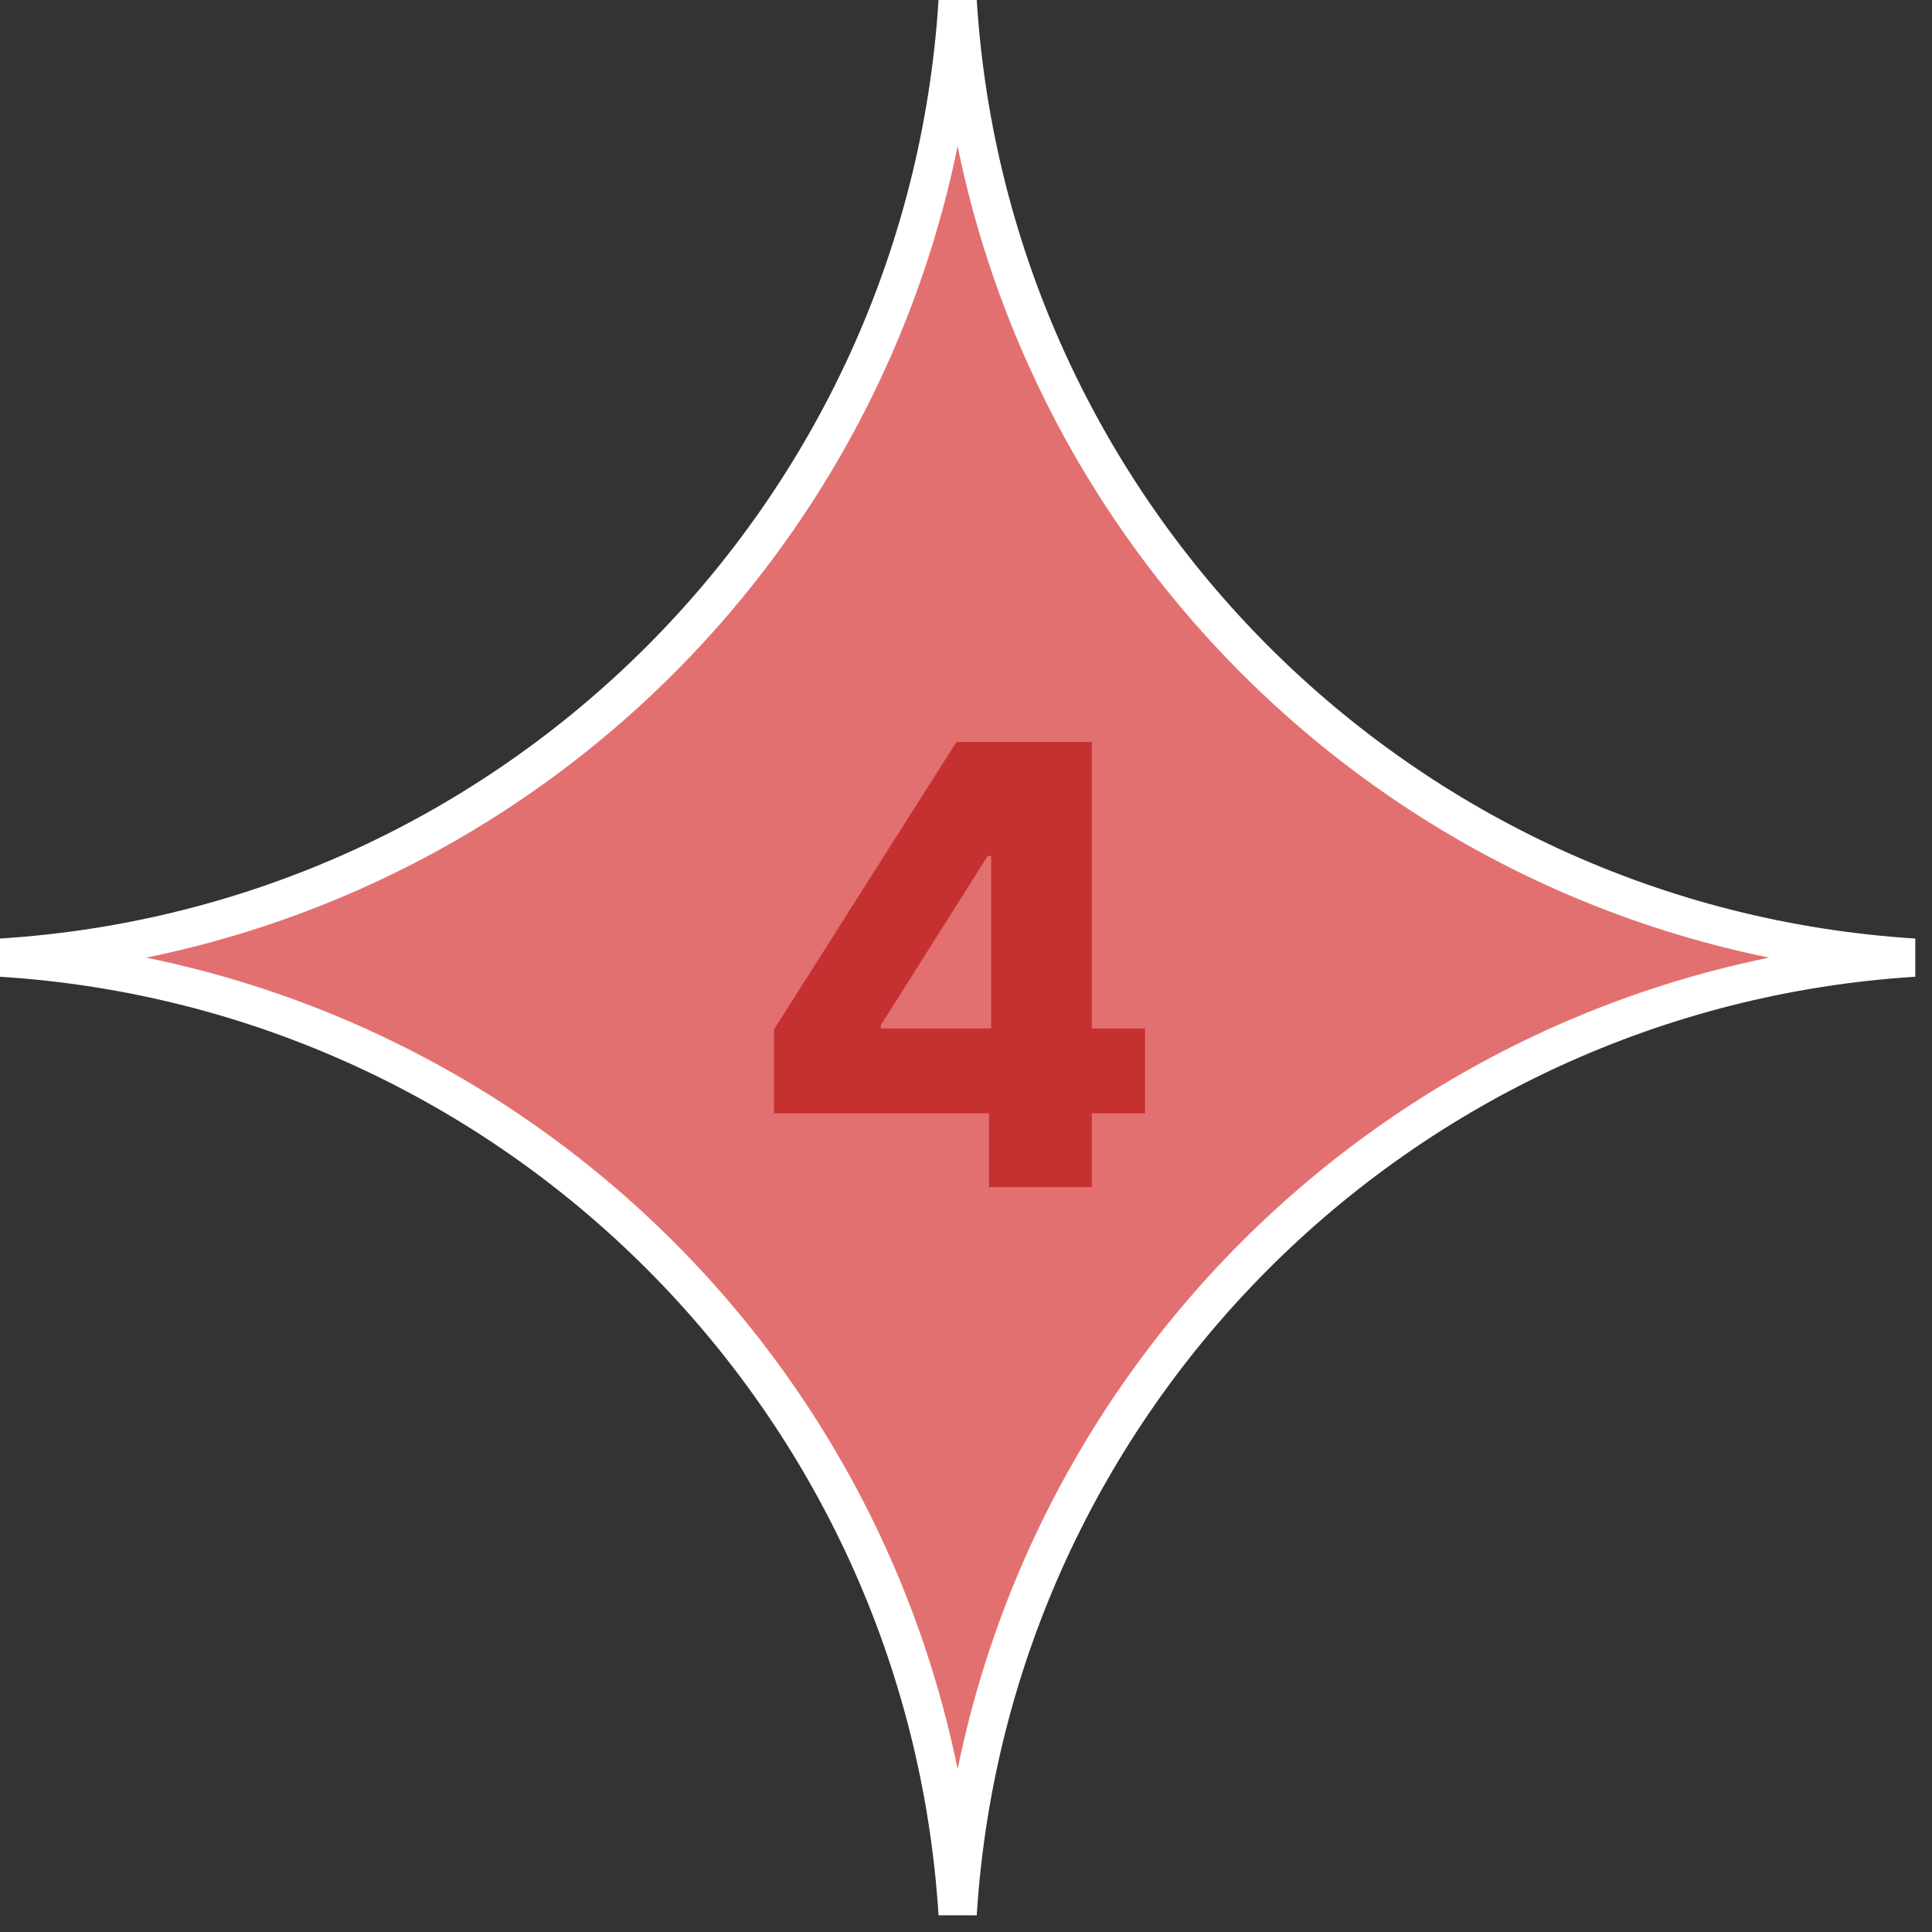 <svg width="101" height="101" viewBox="0 0 101 101" fill="none" xmlns="http://www.w3.org/2000/svg">
<rect x="0" y="0" width="101" height="101" fill="#333333" stroke="none"/>
<path d="M50.063 0.063C51.761 26.943 73.183 48.366 100.063 50.063C73.183 51.761 51.761 73.183 50.063 100.063C48.366 73.183 26.943 51.761 0.063 50.063C26.943 48.366 48.366 26.943 50.063 0.063Z" fill="#E37070" stroke="white" stroke-width="2"/>
<path d="M40.464 58.199V53.813L49.998 38.79H53.895V44.745H51.634L46.054 53.586V53.767H59.861V58.199H40.464ZM51.702 62.063V56.858L51.816 54.938V38.79H57.077V62.063H51.702Z" fill="#C53030"/>
</svg>

